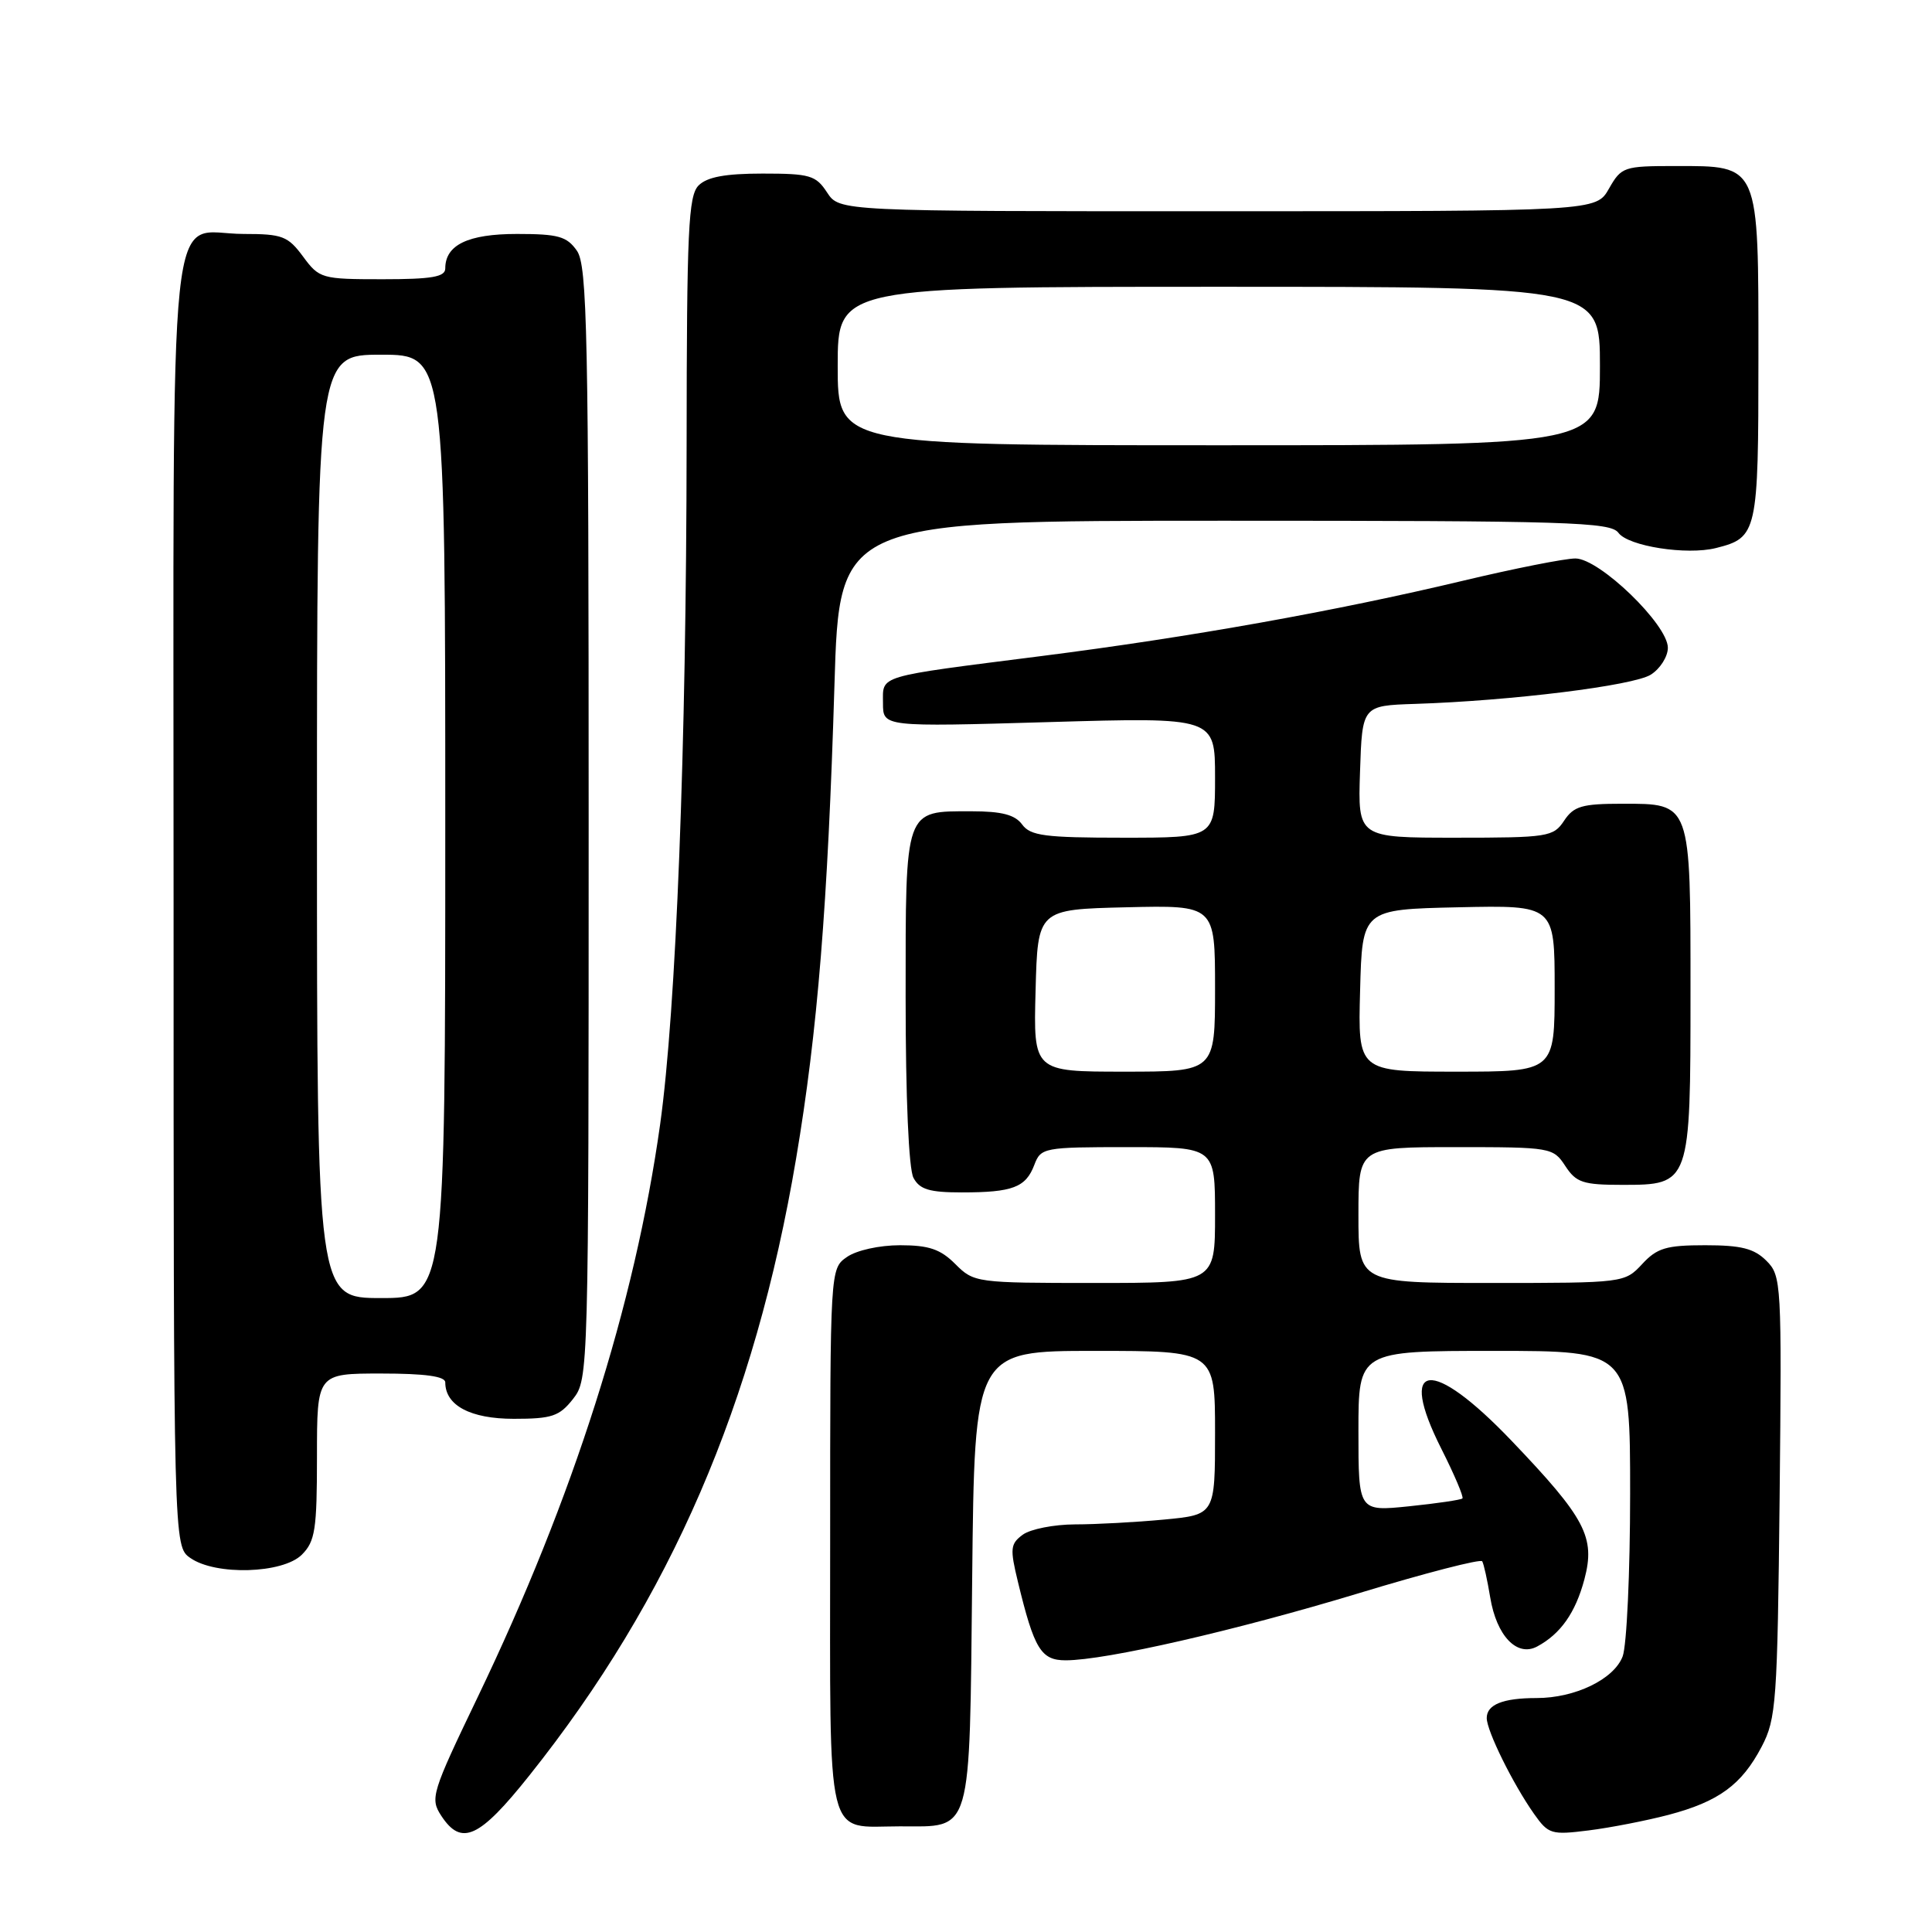 <?xml version="1.0" encoding="UTF-8" standalone="no"?>
<!DOCTYPE svg PUBLIC "-//W3C//DTD SVG 1.1//EN" "http://www.w3.org/Graphics/SVG/1.1/DTD/svg11.dtd" >
<svg xmlns="http://www.w3.org/2000/svg" xmlns:xlink="http://www.w3.org/1999/xlink" version="1.1" viewBox="0 0 256 256">
 <g >
 <path fill="currentColor"
d=" M 70.15 235.25 C 88.87 211.77 100.01 186.00 105.49 153.50 C 108.33 136.69 109.69 119.86 110.57 90.75 C 111.22 69.00 111.22 69.00 162.25 69.00 C 207.89 69.00 213.40 69.17 214.45 70.60 C 215.75 72.38 223.50 73.59 227.37 72.62 C 232.86 71.24 233.00 70.64 233.00 47.43 C 233.00 21.54 233.20 22.00 221.95 22.00 C 215.17 22.00 214.84 22.11 213.20 24.99 C 211.50 27.99 211.50 27.99 161.37 27.99 C 111.23 28.00 111.23 28.00 109.59 25.50 C 108.11 23.23 107.31 23.00 101.05 23.00 C 96.10 23.00 93.70 23.45 92.57 24.57 C 91.21 25.93 91.00 30.47 90.98 58.82 C 90.95 99.11 89.59 133.81 87.47 148.99 C 84.11 172.93 75.98 198.47 63.31 224.85 C 57.18 237.61 56.97 238.30 58.47 240.60 C 61.14 244.67 63.50 243.60 70.15 235.25 Z  M 221.08 240.48 C 227.74 238.72 230.78 236.50 233.43 231.44 C 235.36 227.76 235.52 225.55 235.81 198.31 C 236.10 169.97 236.05 169.05 234.06 167.06 C 232.43 165.43 230.72 165.00 225.95 165.00 C 220.79 165.00 219.57 165.36 217.59 167.50 C 215.28 169.98 215.16 170.00 197.64 170.00 C 180.00 170.00 180.00 170.00 180.00 161.00 C 180.00 152.00 180.00 152.00 192.88 152.00 C 205.53 152.00 205.80 152.05 207.41 154.50 C 208.85 156.70 209.75 157.00 214.97 157.00 C 223.97 157.00 224.00 156.93 224.00 131.47 C 224.00 106.20 224.11 106.50 214.95 106.50 C 209.62 106.50 208.53 106.82 207.25 108.75 C 205.83 110.89 205.13 111.00 192.84 111.00 C 179.92 111.00 179.92 111.00 180.21 102.25 C 180.50 93.50 180.50 93.50 187.50 93.27 C 200.25 92.86 216.47 90.85 218.75 89.39 C 219.99 88.60 221.00 87.00 221.00 85.83 C 221.00 82.76 211.93 74.00 208.75 74.00 C 207.36 74.00 200.65 75.33 193.86 76.95 C 176.97 80.98 157.67 84.43 138.00 86.93 C 115.92 89.74 117.00 89.42 117.00 93.18 C 117.00 96.32 117.00 96.32 139.00 95.68 C 161.00 95.04 161.00 95.04 161.00 103.02 C 161.00 111.00 161.00 111.00 148.86 111.00 C 138.45 111.00 136.54 110.75 135.44 109.25 C 134.49 107.96 132.75 107.50 128.73 107.50 C 119.80 107.50 120.00 106.94 120.00 132.19 C 120.00 145.40 120.41 154.90 121.04 156.07 C 121.86 157.61 123.15 158.00 127.45 158.00 C 134.18 158.00 135.92 157.34 137.05 154.36 C 137.92 152.07 138.28 152.00 149.48 152.00 C 161.00 152.00 161.00 152.00 161.00 161.00 C 161.00 170.00 161.00 170.00 145.05 170.00 C 129.36 170.00 129.05 169.96 126.59 167.50 C 124.62 165.52 123.08 165.00 119.27 165.00 C 116.52 165.00 113.49 165.67 112.22 166.56 C 110.00 168.11 110.00 168.11 110.00 204.02 C 110.00 245.02 109.27 242.00 119.24 242.00 C 128.91 242.00 128.45 243.58 128.82 209.08 C 129.13 179.00 129.13 179.00 145.07 179.00 C 161.00 179.00 161.00 179.00 161.00 189.86 C 161.00 200.71 161.00 200.71 154.25 201.35 C 150.54 201.70 145.22 201.99 142.44 201.99 C 139.66 202.00 136.55 202.61 135.53 203.35 C 133.87 204.57 133.81 205.19 134.88 209.60 C 137.04 218.53 137.94 220.00 141.21 220.00 C 146.51 220.00 163.74 216.05 180.08 211.10 C 188.86 208.43 196.20 206.54 196.40 206.88 C 196.61 207.22 197.08 209.37 197.46 211.66 C 198.30 216.76 201.01 219.60 203.68 218.17 C 206.78 216.51 208.76 213.70 209.94 209.27 C 211.42 203.69 210.10 201.18 200.30 190.92 C 189.65 179.77 185.09 180.30 191.00 192.00 C 192.72 195.41 193.97 198.36 193.78 198.55 C 193.59 198.74 190.41 199.21 186.72 199.59 C 180.00 200.28 180.00 200.28 180.00 189.64 C 180.00 179.00 180.00 179.00 198.00 179.00 C 216.00 179.00 216.00 179.00 216.00 197.93 C 216.00 208.35 215.55 218.05 215.01 219.48 C 213.86 222.51 208.71 225.00 203.61 225.00 C 199.15 225.00 197.00 225.86 197.00 227.65 C 197.00 229.35 200.46 236.36 203.27 240.35 C 205.17 243.04 205.56 243.16 210.50 242.54 C 213.38 242.18 218.14 241.25 221.08 240.48 Z  M 40.00 206.00 C 41.76 204.24 42.00 202.67 42.00 193.00 C 42.00 182.00 42.00 182.00 50.50 182.00 C 56.33 182.00 59.00 182.37 59.00 183.17 C 59.00 186.23 62.33 188.00 68.08 188.00 C 73.13 188.00 74.12 187.67 75.93 185.37 C 77.98 182.75 78.00 182.08 78.00 109.09 C 78.00 44.05 77.82 35.19 76.44 33.22 C 75.11 31.32 73.97 31.00 68.51 31.00 C 62.01 31.00 59.00 32.45 59.00 35.57 C 59.00 36.69 57.23 37.00 50.69 37.00 C 42.61 37.00 42.31 36.91 40.16 34.00 C 38.15 31.28 37.41 31.00 32.30 31.00 C 22.06 31.00 23.00 22.08 23.00 119.60 C 23.00 204.89 23.00 204.89 25.22 206.44 C 28.57 208.79 37.48 208.52 40.00 206.00 Z  M 111.00 48.50 C 111.00 38.00 111.00 38.00 161.50 38.00 C 212.00 38.00 212.00 38.00 212.00 48.50 C 212.00 59.00 212.00 59.00 161.50 59.00 C 111.00 59.00 111.00 59.00 111.00 48.50 Z  M 137.22 131.25 C 137.50 120.50 137.50 120.50 149.25 120.22 C 161.00 119.94 161.00 119.94 161.00 130.97 C 161.00 142.00 161.00 142.00 148.97 142.00 C 136.93 142.00 136.93 142.00 137.22 131.25 Z  M 180.22 131.25 C 180.50 120.50 180.50 120.50 193.25 120.22 C 206.00 119.94 206.00 119.94 206.00 130.97 C 206.00 142.00 206.00 142.00 192.97 142.00 C 179.93 142.00 179.93 142.00 180.22 131.25 Z  M 42.00 109.50 C 42.00 47.00 42.00 47.00 50.50 47.00 C 59.00 47.00 59.00 47.00 59.00 109.50 C 59.00 172.00 59.00 172.00 50.50 172.00 C 42.00 172.00 42.00 172.00 42.00 109.50 Z "/>
</g>
</svg>